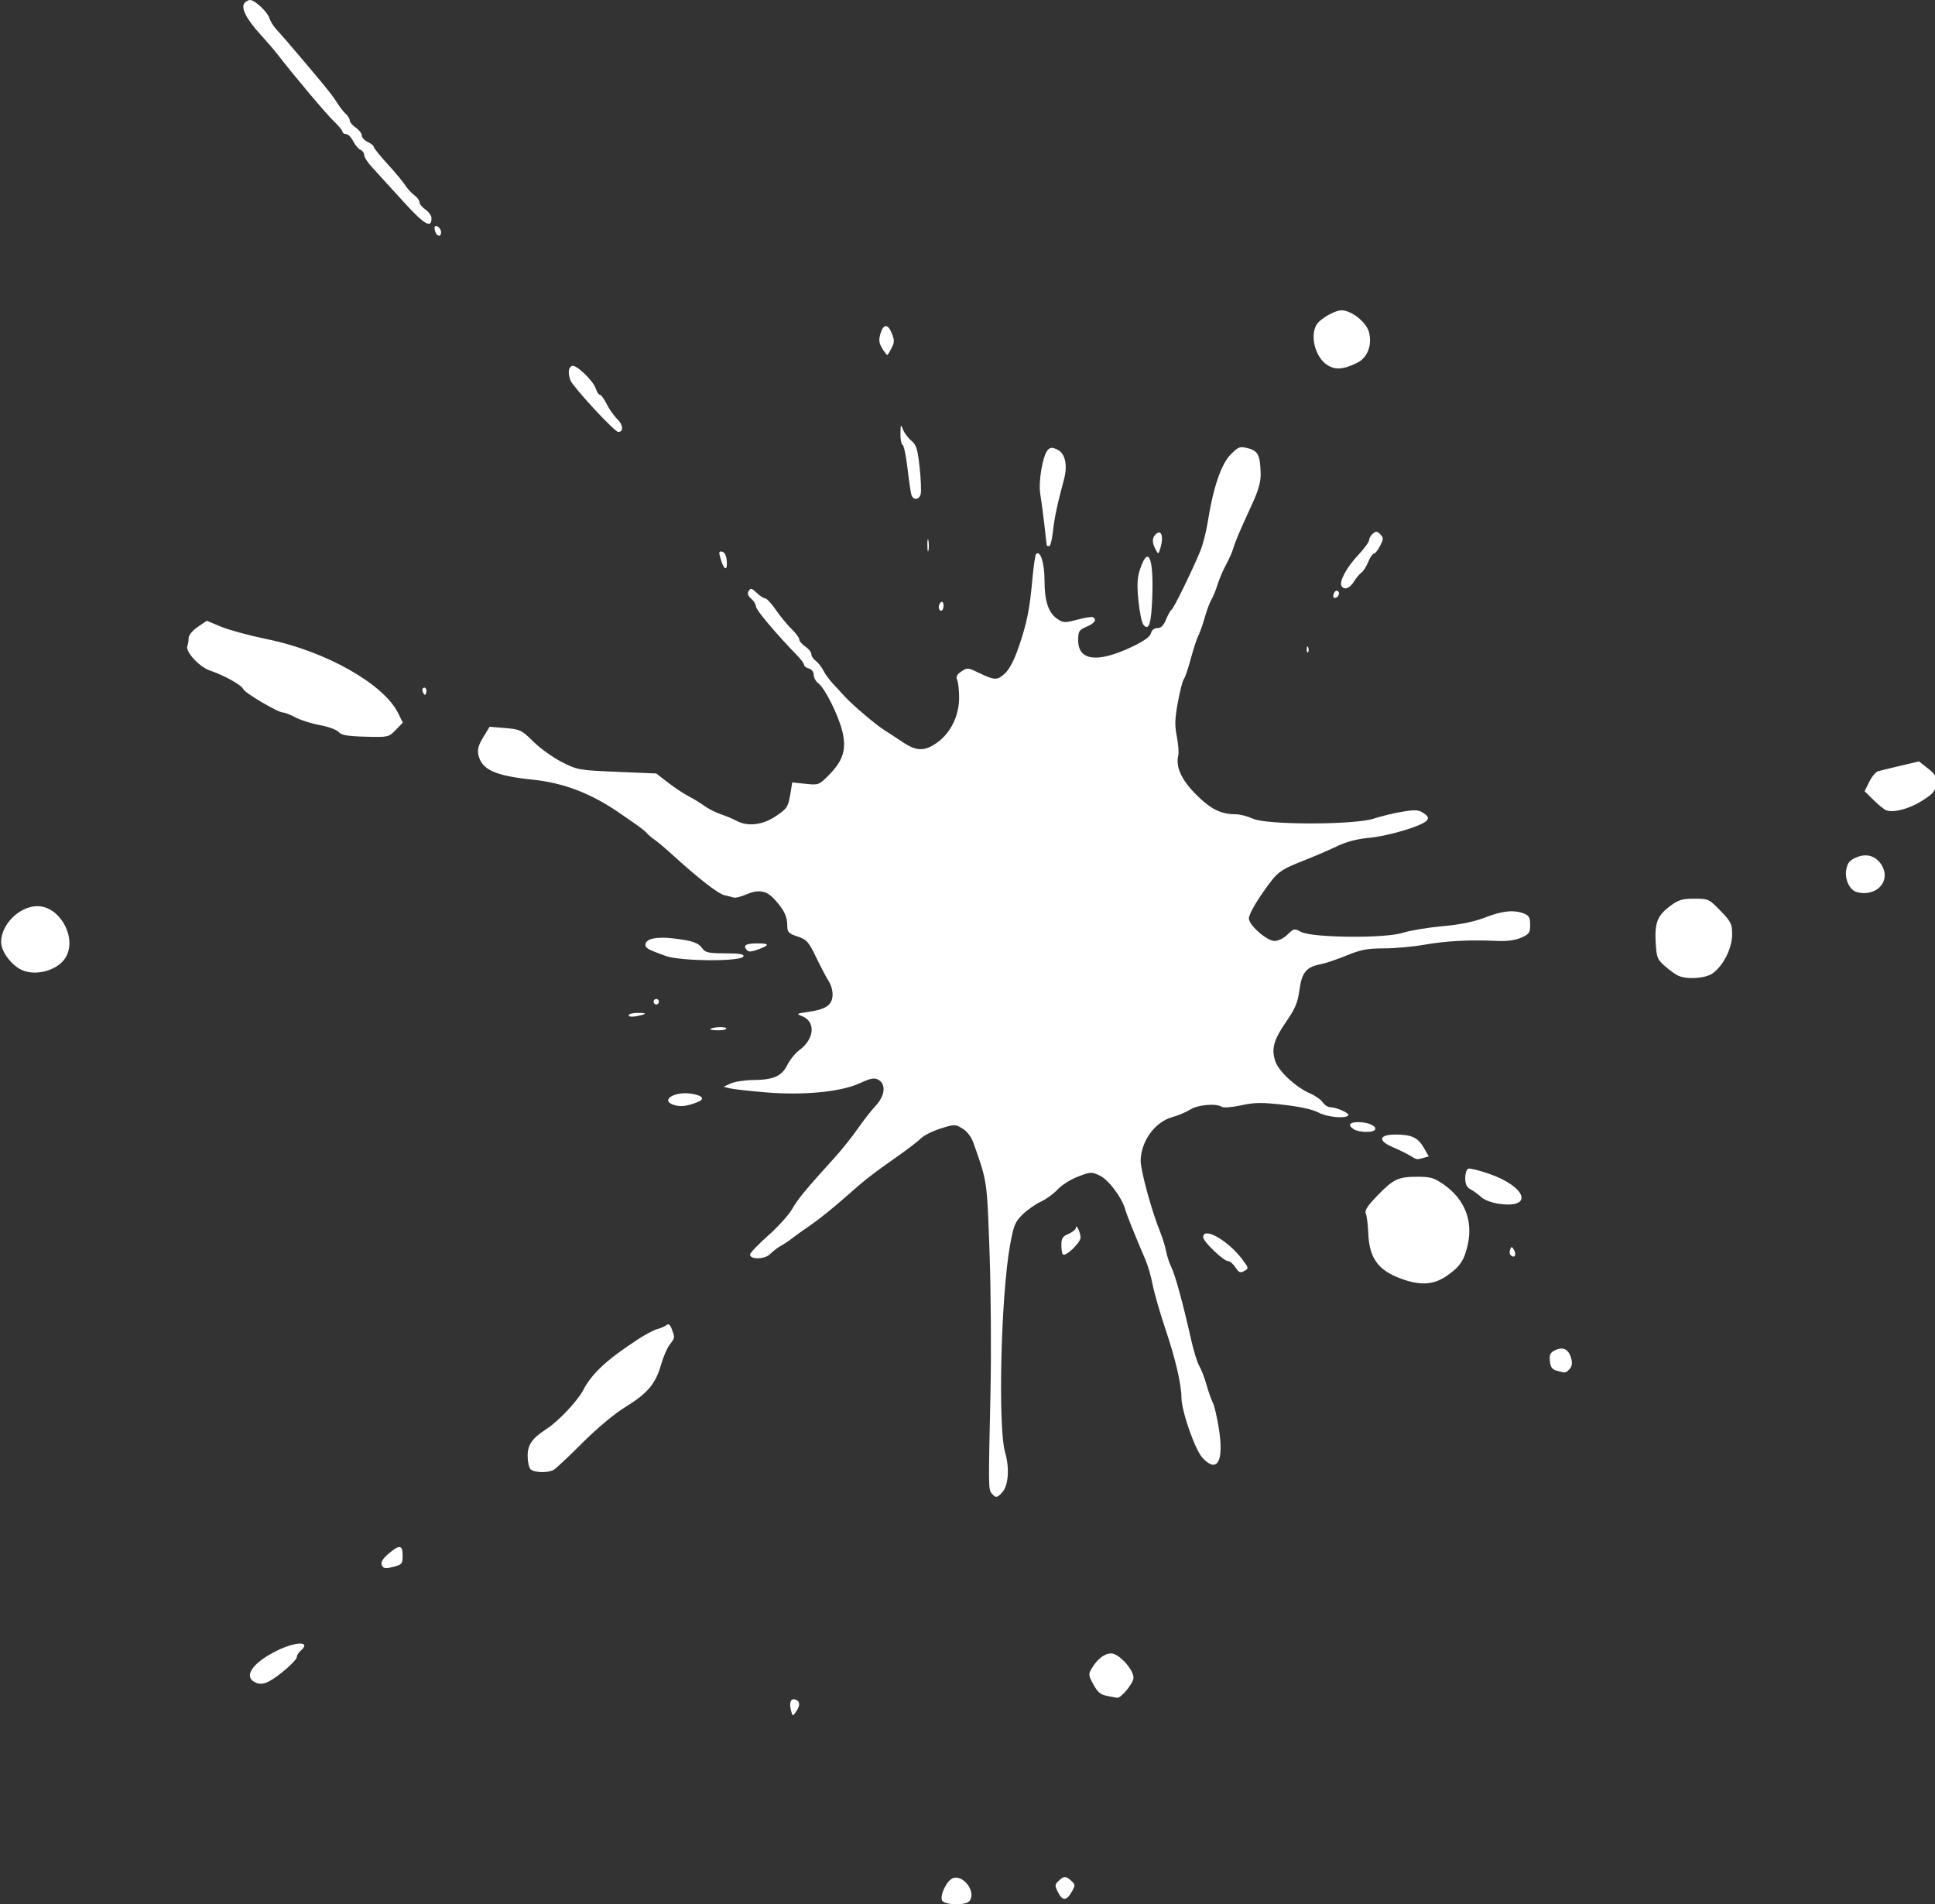 <?xml version="1.0" encoding="UTF-8" standalone="no"?>
<!-- Created with Inkscape (http://www.inkscape.org/) -->

<svg
   width="3394.355"
   height="3340.494"
   viewBox="0 0 4699.357 4624.789"
   version="1.1"
   id="svg5"
   xml:space="preserve"
   inkscape:version="1.2.2 (b0a8486, 2022-12-01)"
   sodipodi:docname="ink_black.svg"
   xmlns:inkscape="http://www.inkscape.org/namespaces/inkscape"
   xmlns:sodipodi="http://sodipodi.sourceforge.net/DTD/sodipodi-0.dtd"
   xmlns="http://www.w3.org/2000/svg"
   xmlns:svg="http://www.w3.org/2000/svg"><rect x="0" y="0" width="4699.357" height="4624.789" fill="#333333" stroke="none"/><sodipodi:namedview
     id="namedview7"
     pagecolor="#000000"
     bordercolor="#000000"
     borderopacity="0.25"
     inkscape:showpageshadow="2"
     inkscape:pageopacity="0"
     inkscape:pagecheckerboard="0"
     inkscape:deskcolor="#d1d1d1"
     inkscape:document-units="px"
     showgrid="false"
     inkscape:zoom="0.09591687"
     inkscape:cx="3450.9049"
     inkscape:cy="2882.7046"
     inkscape:window-width="1028"
     inkscape:window-height="877"
     inkscape:window-x="0"
     inkscape:window-y="25"
     inkscape:window-maximized="0"
     inkscape:current-layer="layer1" /><defs
     id="defs2" /><g
     inkscape:label="Layer 1"
     inkscape:groupmode="layer"
     id="layer1"
     transform="translate(253.309,1311.228)"><path
       style="fill:#ffffff;stroke-width:5.933"
       d="m 2034.307,3303.727 c -5.111,-13.754 12.74,-48.949 27.241,-53.701 25.811,-8.46 56.54,34.712 39.681,55.756 -9.178,11.461 -62.506,9.823 -66.922,-2.058 z m 281.639,-19.823 c -7.911,-15.801 -7.754,-18.233 1.757,-27.133 13.103,-12.246 17.668,-12.235 30.843,0.048 9.975,9.323 10.013,10.786 0.648,27.133 -12.534,21.911 -22.27,21.888 -33.272,-0.048 z m -648.536,-442.05 c -4.726,-19.426 0.386,-29.711 11.934,-25.052 10.814,4.284 10.914,14.585 0.385,29.586 -7.98,11.268 -8.43,11.103 -12.227,-4.534 z m 768.027,-34.291 c -15.85,-2.915 -23.115,-8.975 -33.318,-27.792 -12.124,-22.35 -12.403,-25.142 -3.958,-39.191 13.875,-23.07 31.015,-36.23 47.189,-36.23 18.508,0 54.149,38.867 54.149,59.053 0,13.26 -30.736,50.643 -40.03,48.683 -2.063,-0.44 -12.88,-2.473 -24.032,-4.523 z M 369.695,2776.121 c -34.065,-13.246 -12.27,-47.934 49.132,-78.207 47.751,-23.541 85.188,-23.277 57.553,0.405 -4.817,4.129 -8.756,10.669 -8.756,14.535 0,8.517 -43.073,46.457 -67.225,59.214 -11.81,6.239 -21.719,7.546 -30.704,4.052 z M 673.825,2489.589 c -2.571,-6.913 2.483,-15.391 16.182,-27.118 26.783,-22.936 34.521,-22.06 34.521,3.907 0,21.516 -1.502,22.972 -30.782,29.602 -11.953,2.708 -17.165,1.036 -19.921,-6.391 z M 2155.081,2315.542 c -8.026,-9.988 -8.037,-11.104 -2.865,-247.293 2.064,-92.852 0.993,-244.793 -2.291,-337.646 -6.261,-176.61 -5.386,-170.639 -38.895,-265.503 -5.378,-15.224 -15.391,-28.476 -26.771,-35.415 -17.553,-10.708 -19.367,-10.718 -52.727,-0.275 -19.004,5.942 -40.382,16.528 -47.507,23.525 -7.124,6.997 -31.347,25.677 -53.823,41.511 -68.013,47.91 -79.8,57.12 -131.375,102.678 -27.294,24.112 -64.073,53.72 -81.738,65.794 -17.663,12.073 -38.681,27.083 -46.711,33.353 -8.029,6.271 -20.708,14.733 -28.176,18.806 -7.468,4.073 -18.791,12.787 -25.159,19.363 -12.594,13.005 -48.842,13.893 -48.842,1.195 0,-3.87 19.703,-24.494 43.789,-45.832 24.089,-21.338 50.36,-50.385 58.389,-64.549 13.756,-24.276 33.444,-48.077 104.837,-126.774 16.549,-18.239 41.107,-49.065 54.581,-68.502 13.477,-19.438 33.039,-44.444 43.479,-55.572 22.825,-24.338 25.823,-52.599 6.696,-63.17 -9.948,-5.496 -18.546,-3.909 -45.252,8.352 -46.303,21.258 -137.41,29.959 -230.595,22.021 -39.025,-3.326 -77.528,-7.717 -85.554,-9.762 l -14.593,-3.718 17.511,-8.008 c 9.634,-4.405 33.548,-8.131 53.137,-8.28 50.47,-0.387 70.578,-9.131 84.148,-36.606 6.242,-12.62 19.57,-28.996 29.628,-36.393 36.508,-26.843 39.74,-69.083 6.287,-82.095 -14.646,-5.697 -13.848,-6.294 13.642,-10.234 43.051,-6.172 58.056,-15.715 60.192,-38.291 1.032,-11.101 -2.597,-25.986 -8.759,-35.611 -5.81,-9.095 -19.758,-35.571 -31,-58.836 -18.439,-38.176 -22.855,-43.111 -45.247,-50.622 -21.844,-7.326 -24.819,-10.474 -24.819,-26.304 0,-22.346 -7.957,-38.737 -31.037,-63.917 -20.208,-22.047 -38.866,-24.865 -71.469,-10.798 -11.212,4.84 -23.608,7.779 -27.547,6.533 -3.93,-1.244 -14.152,-3.841 -22.71,-5.768 -15.127,-3.408 -63.721,-41.211 -125.977,-98.008 -16.835,-15.354 -36.539,-31.977 -43.792,-36.94 -7.258,-4.964 -15.819,-12.253 -19.032,-16.199 -3.209,-3.946 -16.345,-14.373 -29.193,-23.172 -12.842,-8.799 -28.608,-19.657 -35.029,-24.13 -69.716,-48.548 -136.52,-74.314 -213.115,-82.193 -91.386,-9.4 -123.671,-24.341 -131.432,-60.821 -2.629,-12.321 0.581,-23.684 11.925,-42.228 l 15.51,-25.371 38.049,3.155 c 35.981,2.984 39.683,4.769 68.058,32.85 16.502,16.333 47.555,38.637 69.009,49.565 37.795,19.252 41.966,19.994 134.293,23.889 l 95.287,4.02 29.189,22.513 c 16.059,12.382 38.425,27.22 49.706,32.974 11.28,5.754 28.36,16.19 37.953,23.191 9.592,7.001 27.549,16.116 39.9,20.256 12.354,4.14 29.429,11.283 37.951,15.873 27.173,14.641 63.127,10.618 94.859,-10.613 29.151,-19.507 30.873,-22.311 37.081,-60.4 l 3.59,-22.155 32.299,3.442 c 31.817,3.391 32.673,3.063 57.415,-22.014 33.681,-34.133 42.177,-61.359 32.386,-103.795 -8.885,-38.501 -42.704,-106.751 -58.596,-118.245 -6.227,-4.502 -11.319,-13.713 -11.319,-20.468 0,-7.21 -4.824,-13.584 -11.681,-15.435 -6.418,-1.733 -11.673,-5.674 -11.673,-8.754 0,-3.08 -7.117,-12.938 -15.819,-21.907 -52.316,-53.939 -100.956,-111.565 -100.956,-119.602 0,-5.131 -5.238,-13.835 -11.643,-19.34 -8.309,-7.142 -10.07,-12.558 -6.15,-18.897 4.664,-7.541 7.59,-6.856 19.321,4.522 7.601,7.375 16.85,13.408 20.556,13.408 3.706,0 15.364,12.559 25.9,27.908 10.54,15.35 27.699,36.198 38.139,46.33 10.433,10.131 18.974,21.68 18.974,25.663 0,3.983 6.566,11.686 14.596,17.118 8.029,5.432 14.596,13.73 14.596,18.44 0,4.709 4.836,12.108 10.753,16.441 5.914,4.333 14.123,14.662 18.245,22.952 4.125,8.291 14.393,22.554 22.82,31.697 8.432,9.143 21.897,23.739 29.922,32.435 19.646,21.281 76.083,69.041 96.968,82.057 9.287,5.791 28.715,18.465 43.163,28.166 33.669,22.6 53.167,22.874 83.708,1.179 32.943,-23.405 53.412,-65.286 53.373,-109.208 0,-18.239 -2.178,-37.708 -4.783,-43.264 -3.477,-7.399 -0.764,-12.805 10.161,-20.2 14.097,-9.539 16.301,-9.428 39.866,2.007 40.809,19.8 46.814,20.102 65.414,3.286 11.349,-10.262 22.786,-32.007 33.979,-64.57 20.136,-58.58 26.614,-90.766 33.345,-165.648 2.788,-30.942 6.815,-58.07 8.961,-60.284 10.119,-10.45 20.456,21.707 20.456,63.623 0,50.97 9.42,79.215 31.374,94.066 14.172,9.589 18.169,9.716 48.526,1.528 18.195,-4.907 35.251,-7.538 37.903,-5.847 9.822,6.269 4.247,14.503 -15.62,23.076 -18.562,8.008 -20.433,11.047 -20.433,33.103 0,49.483 46.566,55.422 129.09,16.465 30.205,-14.256 45.459,-25.01 47.623,-33.57 1.988,-7.836 7.923,-12.596 15.712,-12.596 8.744,0 15.048,-6.242 20.896,-20.691 4.603,-11.38 10.669,-22.158 13.481,-23.952 5.413,-3.455 50.692,-96.075 69.922,-143.024 6.284,-15.338 14.543,-47.897 18.359,-72.353 12.553,-80.524 32.524,-138.865 55.349,-161.713 19.084,-19.102 22.14,-20.183 42.321,-14.979 24.181,6.234 29.415,16.978 30.408,62.439 0.386,19.038 -5.436,39.767 -20.415,72.353 -31.198,67.872 -41.554,92.253 -46.294,108.979 -2.33,8.291 -10.207,25.927 -17.472,39.191 -7.259,13.265 -16.518,34.971 -20.572,48.235 -4.057,13.265 -10.692,29.544 -14.749,36.177 -4.057,6.632 -11.338,26.09 -16.178,43.239 -4.847,17.149 -11.884,37.12 -15.651,44.38 -3.743,7.259 -12.022,32.51 -18.355,56.112 -6.334,23.602 -13.943,45.935 -16.911,49.628 -2.98,3.693 -9.501,29.071 -14.524,56.397 -7.384,40.194 -7.85,56.016 -2.445,82.846 3.667,18.24 5.203,39.212 3.4,46.604 -6.663,27.424 8.163,59.332 44.258,95.245 35.187,35.003 59.627,46.993 95.94,47.059 10.047,0.016 28.437,4.782 40.874,10.585 33.376,15.578 246.991,15.467 294.104,-0.124 17.664,-5.856 48.847,-13.407 69.292,-16.781 31.236,-5.154 39.464,-4.587 51.482,3.542 11.017,7.455 12.805,11.532 7.8,17.765 -10.509,13.078 -92.872,37.832 -140.248,42.152 -29.334,2.673 -55.356,9.571 -78.826,20.889 -19.264,9.293 -58.129,25.938 -86.367,36.986 -41.554,16.262 -54.966,24.743 -70.4,44.517 -31.332,40.141 -56.344,81.59 -56.344,93.367 0,16.439 43.678,54.664 62.465,54.664 8.942,0 22.499,-6.708 31.458,-15.569 15.011,-14.853 16.533,-15.144 33.05,-6.324 27.011,14.425 203.573,15.997 246.705,2.196 17.664,-5.652 61.014,-12.877 96.341,-16.057 43.468,-3.913 77.004,-10.762 103.767,-21.19 41.905,-16.328 69.857,-19.15 94.37,-9.528 12.219,4.798 14.974,9.845 14.974,27.44 0,19.184 -2.407,22.619 -21.896,31.175 -14.543,6.387 -34.636,9.003 -59.844,7.79 -64.333,-3.093 -123.341,0.03 -175.164,9.268 -27.298,4.867 -71.522,8.857 -98.289,8.868 -39.82,0.03 -56.253,3.144 -90.496,17.232 -23.017,9.468 -51.509,19.05 -63.324,21.296 -34.64,6.584 -45.493,19.817 -51.33,62.608 -4.172,30.574 -10.288,45.227 -31.948,76.575 -30.617,44.306 -36.561,65.52 -26.862,95.87 7.853,24.57 49.859,63.655 84.442,78.57 12.587,5.429 26.53,15.243 30.983,21.81 4.454,6.566 12.905,11.938 18.776,11.938 15.306,0 47.984,15.109 43.25,19.997 -8.018,8.283 -52.392,3.815 -72.47,-7.296 -12.816,-7.095 -44.839,-14.175 -84.575,-18.702 -53.141,-6.054 -70.586,-5.832 -103.213,1.315 -21.599,4.73 -42.616,6.405 -46.708,3.721 -13.851,-9.076 -58.148,-5.36 -76.824,6.443 -10.013,6.329 -29.842,14.705 -44.068,18.613 -41.975,11.531 -76.301,59.403 -76.328,106.452 0,23.715 26.935,122.136 46.803,170.927 6.069,14.923 12.8,36.629 14.943,48.235 2.141,11.607 7.961,29.243 12.924,39.192 9.287,18.613 28.482,89.101 47.96,176.104 6.097,27.218 14.932,55.707 19.639,63.309 4.706,7.602 12.518,27.853 17.362,45.002 4.843,17.149 11.88,37.115 15.639,44.37 3.743,7.254 10.402,35.935 14.759,63.737 12.419,79.241 -4.285,108.439 -40.011,69.93 -17.923,-19.314 -50.634,-112.738 -50.962,-145.532 -0.386,-34.097 -14.452,-94.294 -39.659,-169.2 -12.836,-38.136 -26.473,-85.617 -30.309,-105.514 -3.835,-19.897 -11.636,-47.029 -17.339,-60.294 -26.213,-60.992 -45.817,-109.802 -49.645,-123.602 -7.854,-28.308 -40.535,-71.478 -61.632,-81.418 -19.547,-9.208 -22.55,-9.056 -52.934,2.683 -17.717,6.845 -39.919,20.889 -49.343,31.208 -9.423,10.32 -27.641,23.59 -40.487,29.488 -12.847,5.898 -32.738,19.831 -44.202,30.962 -18.538,17.997 -21.938,26.244 -30.728,74.502 -22.225,122.066 -29.865,441.716 -12.037,503.704 11.008,38.279 8.155,79.553 -6.666,96.466 -12.419,14.168 -16.533,14.62 -25.993,2.857 z M 1035.146,2256.968 c -3.851,-3.979 -7.006,-18.39 -7.006,-32.024 0,-27.6 10.486,-42.641 45.76,-65.635 28.933,-18.86 75.4,-67.979 88.999,-94.076 21.315,-40.908 56.945,-73.966 133.823,-124.154 17.659,-11.53 38.681,-22.602 46.711,-24.603 8.026,-2.007 17.835,-6.274 21.797,-9.493 5.172,-4.204 8.874,-1.314 13.137,10.268 7.69,20.889 7.82,20.005 -5.447,37.423 -6.261,8.219 -15.635,30.052 -20.834,48.517 -12.953,46.01 -32.967,69.846 -85.885,102.274 -27.264,16.711 -68.845,51.376 -105.096,87.623 -32.986,32.986 -64.406,62.482 -69.815,65.545 -13.958,7.908 -47.846,6.904 -56.143,-1.663 z m 2491.969,-239.3 c -11.09,-3.159 -15.036,-8.8 -16.422,-23.473 -1.49,-15.939 0.878,-20.583 13.588,-26.569 19.1,-8.987 32.638,-1.519 38.54,21.266 2.865,11.053 1.453,19.039 -4.499,25.164 -9.417,9.725 -9.655,9.752 -31.206,3.612 z m -379.053,-223.886 c -54.932,-20.402 -76.004,-50.005 -78.399,-110.146 -0.802,-20.595 -3.515,-41.941 -5.986,-47.436 -3.323,-7.4 4.052,-18.819 28.474,-44.034 38.915,-40.186 50.287,-45.46 98.033,-45.46 30.858,0 39.877,2.738 63.241,19.201 50.329,35.465 70.774,86.801 57.946,145.481 -8.344,38.156 -19.173,54.207 -51.471,76.301 -32.169,22.002 -64.287,23.752 -111.838,6.093 z m -400.889,-26.902 c -5.298,-8.346 -13.328,-15.175 -17.847,-15.175 -10.956,0 -60.505,-47.539 -60.505,-58.047 0,-26.989 61.407,8.272 96.02,55.138 14.773,19.999 14.852,20.608 3.552,26.862 -9.61,5.312 -13.213,3.821 -21.205,-8.778 z m -419.24,-31.557 c -1.987,-2.043 -3.591,-12.431 -3.591,-23.082 0,-15.834 3.209,-20.734 17.519,-26.859 9.63,-4.121 17.553,-10.555 17.603,-14.297 0.386,-12.012 11.407,10.821 11.499,23.342 0,12.502 -36.672,47.453 -43.021,40.897 z m 1086.697,0.719 c -1.91,-1.981 -1.987,-7.636 -0.375,-12.564 2.713,-7.303 4.24,-7.473 8.266,-0.916 8.607,14.019 2.408,24.335 -8.105,13.482 z m -26.652,-123.522 c -17.919,-2.489 -36.493,-9.37 -43.789,-16.225 -6.972,-6.548 -18.584,-15.053 -25.812,-18.901 -9.699,-5.164 -13.133,-12.332 -13.133,-27.383 0,-11.213 3.285,-21.538 7.292,-22.942 4.015,-1.405 26.821,4.204 50.676,12.464 90.447,31.316 108.531,84.616 24.765,72.988 z m -217.027,-117.216 c -8.03,-4.882 -27.038,-14.191 -42.242,-20.689 -36.749,-15.702 -33.143,-30.409 7.453,-30.409 38.532,0 54.34,7.416 68.447,32.114 l 12.014,21.024 -12.618,3.495 c -16.667,4.617 -16.239,4.69 -33.054,-5.536 z m -135.752,-63.639 c -16.456,-9.898 -11.811,-17.605 10.601,-17.605 23.73,0 45.401,9.886 40.306,18.39 -4.508,7.537 -37.926,7.021 -50.907,-0.785 z m -1650.895,-59.058 c -36.496,-10.779 0,-34.451 42.299,-27.443 27.558,4.565 32.921,12.905 13.259,20.624 -24.249,9.521 -39.903,11.443 -55.558,6.819 z m 87.579,-183.965 c 0,-4.951 35.71,-7.447 38.552,-2.695 1.643,2.762 -6.341,5.024 -17.771,5.024 -11.43,0 -20.78,-1.051 -20.78,-2.331 z m -198.515,-33.996 c 0,-3.234 9.634,-5.879 21.407,-5.879 25.025,0 24.18,2.796 -2.407,8.027 -10.903,2.143 -18.974,1.232 -18.974,-2.15 z m 61.617,-29.482 c -1.87,-3.141 -0.915,-7.3 2.101,-9.241 3.056,-1.942 7.067,-0.959 8.946,2.181 1.871,3.142 0.956,7.3 -2.1,9.241 -3.057,1.943 -7.068,0.962 -8.947,-2.181 z m 2486.987,-66.948 c -6.425,-2.957 -20.731,-13.322 -31.797,-23.033 -18.348,-16.108 -20.315,-21.027 -22.401,-56.044 -2.902,-48.772 3.989,-66.671 34.419,-89.434 20.75,-15.523 29.738,-18.289 59.439,-18.289 34.067,0 35.74,0.772 63.348,29.285 25.899,26.746 28.36,31.751 28.36,57.713 0,33.015 -20.803,74.836 -46.7,93.879 -17.503,12.868 -62.713,16.031 -84.667,5.923 z M -207.4,1040.812 c -23.988,-15.105 -43.139,-43.644 -43.139,-64.284 0,-42.884 44.713,-87.025 88.153,-87.025 52.451,0 94.541,71.521 70.871,120.425 -17.643,36.453 -80.456,53.192 -115.884,30.884 z m 1571.267,-30.206 c -42.864,-15.378 -49.63,-19.103 -49.63,-27.325 0,-14.472 25.964,-20.403 67.633,-15.45 47.475,5.643 61.033,10.444 71.37,25.281 6.284,9.015 15.907,10.949 54.493,10.949 34.892,0 46.245,1.925 44.442,7.536 -4.122,12.797 -152.044,12.018 -188.308,-0.99 z m 195.761,-15.386 c -8.862,-11.029 -1.068,-15.276 28.058,-15.276 29.108,0 28.531,4.622 -1.948,15.44 -15.761,5.595 -21.514,5.558 -26.113,-0.167 z m 2696.313,-139.931 c -17.236,-4.707 -29.651,-31.189 -25.449,-54.301 3.018,-16.685 8.029,-22.753 24.646,-29.923 26.377,-11.38 50.871,-2.489 63.695,23.119 18.943,37.823 -17.722,73.443 -62.893,61.105 z m 71.075,-198.855 c -4.817,-1.945 -18.463,-13.11 -30.328,-24.807 l -21.571,-21.269 11.254,-22.782 c 6.197,-12.53 15.899,-24.121 21.571,-25.756 5.677,-1.637 30.331,-7.671 54.795,-13.412 l 44.476,-10.438 21.507,16.938 c 18.439,14.524 21.254,19.886 19.749,37.619 -1.489,17.833 -6.181,23.488 -33.872,41.061 -31.328,19.881 -69.967,29.962 -87.581,22.848 z M 569.013,466.479 c -4.857,-5.505 -25.1,-12.936 -44.988,-16.511 -19.884,-3.576 -46.521,-11.96 -59.191,-18.63 -12.67,-6.671 -26.545,-12.129 -30.833,-12.129 -12.45,0 -93.439,-47.851 -96.942,-57.276 -3.491,-9.397 -46.852,-33.423 -80.799,-44.768 -24.901,-8.324 -59.587,-45.677 -54.68,-58.885 1.819,-4.884 3.3,-14.046 3.3,-20.36 0,-6.595 9.357,-17.874 21.99,-26.508 l 21.989,-15.027 34.937,14.549 c 19.218,8.002 69.765,21.665 112.329,30.361 141.426,28.898 282.45,108.539 317.377,179.236 l 11.482,23.247 -17.267,17.834 c -16.999,17.554 -18.155,17.811 -73.572,16.355 -43.72,-1.15 -58.275,-3.716 -65.135,-11.489 z m 205.63,-94.696 c -2.514,-4.203 -2.999,-9.269 -1.074,-11.259 5.229,-5.396 10.924,2.541 8.101,11.284 -1.962,6.127 -3.354,6.122 -7.032,-0.03 z M 2920.346,264.958 c 0.386,-7.025 1.68,-8.453 3.514,-3.643 1.681,4.352 1.49,9.553 -0.462,11.556 -1.948,2.005 -3.324,-1.562 -3.056,-7.913 z m -396.927,-59.085 c -3.912,-4.866 -9.29,-31.156 -11.945,-58.422 -3.744,-38.428 -2.904,-55.475 3.82,-75.812 19.36,-58.675 32.882,-30.91 30.033,61.681 -2.14,69.31 -8.24,89.55 -21.9,72.554 z m -496.859,-42.557 c 0,-4.778 2.636,-10.365 5.841,-12.415 3.209,-2.049 5.838,1.858 5.838,8.688 0,6.828 -2.636,12.415 -5.838,12.415 -3.208,0 -5.841,-3.91 -5.841,-8.689 z m 958.452,-30.127 c 1.108,-5.531 4.645,-9.914 7.858,-9.739 8.663,0.472 7.074,13.962 -2.024,17.091 -4.913,1.692 -7.102,-1.065 -5.841,-7.353 z m 19.696,-21.214 c -6.281,-10.49 12.231,-45.062 39.804,-74.357 14.952,-15.879 27.179,-32.504 27.179,-36.945 0,-4.441 4.072,-11.565 9.053,-15.832 7.45,-6.385 10.639,-6.114 18.042,1.528 8.092,8.359 8.05,11.161 -0.421,28.122 -5.188,10.361 -11.957,18.838 -15.043,18.838 -3.094,0 -9.34,9.219 -13.901,20.487 -4.558,11.268 -11.881,22.799 -16.273,25.625 -4.393,2.827 -12.579,12.599 -18.2,21.719 -10.272,16.676 -23.809,21.523 -30.22,10.817 z M 1497.453,48.116 c -5.642,-18.609 -5.26,-21.149 2.941,-19.546 5.879,1.15 10.123,9.206 11.265,21.389 2.408,26.019 -6.108,24.911 -14.214,-1.841 z m 501.385,-35.89 c 0,-13.265 1.299,-17.981 2.674,-10.481 1.376,7.5 1.376,18.353 0,24.118 -1.452,5.765 -2.598,-0.372 -2.521,-13.636 z m 554.331,10.948 c -9.294,-17.581 -8.779,-29.021 1.72,-38.021 12.178,-10.436 17.89,6.607 10.704,31.934 -5.337,18.793 -5.634,18.94 -12.43,6.087 z m -264.235,-9.441 c -0.386,-0.832 -2.788,-23.213 -5.772,-49.742 -2.98,-26.529 -7.476,-60.445 -10.012,-75.367 -5.1,-30.053 5.936,-94.085 18.495,-107.338 5.922,-6.248 10.597,-6.368 22.89,-0.584 19.318,9.09 25.556,37.832 15.93,73.395 -15.952,58.923 -23.321,93.804 -26.717,126.476 -1.987,19.068 -6.043,34.669 -9.026,34.669 -2.98,0 -5.585,-0.682 -5.787,-1.508 z M 1960.02,-109.87 c -1.72,-5.803 -5.96,-34.97 -9.463,-64.816 -3.514,-29.845 -8.851,-55.169 -11.887,-56.275 -3.056,-1.104 -5.36,-13.315 -5.157,-27.132 0.386,-22.88 0.917,-23.777 6.166,-10.049 3.171,8.29 12.292,20.5 20.223,27.133 12.323,10.296 15.287,19.886 20.262,65.608 3.208,29.452 4.27,58.619 2.368,64.816 -4.37,14.215 -18.409,14.661 -22.507,0.713 z m -771.049,-209 c -28.753,-31.181 -54.187,-61.69 -56.521,-67.798 -6.933,-18.203 -5.592,-32.372 3.4,-35.938 10.207,-4.045 52.682,37.034 58.408,56.486 2.178,7.461 6.387,13.566 9.313,13.566 2.942,0 10.383,10.174 16.556,22.61 6.176,12.436 17.862,29.004 25.972,36.818 14.318,13.801 15.338,31.046 1.833,30.98 -3.667,-0.015 -30.201,-25.544 -58.958,-56.725 z m 1780.546,-106.275 c -27.801,-18.342 -41.279,-67.286 -26.426,-95.941 7.743,-14.94 44.294,-36.467 61.915,-36.467 23.626,0 59.936,28.782 66.289,52.548 8.484,31.735 -3.362,62.569 -28.799,75.037 -33.353,16.341 -53.508,17.674 -72.979,4.824 z m -1080.122,-39.731 c -7.608,-11.989 -8.816,-20.322 -4.962,-34.196 7.109,-25.604 18.191,-26.94 27.795,-3.353 7.002,17.19 6.971,22.351 -0.385,36.702 -4.6,9.185 -9.306,16.699 -10.459,16.699 -1.146,0 -6.624,-7.133 -12.155,-15.851 z M 803.837,-748.342 c -2.022,-5.449 -2.483,-11.147 -1.009,-12.662 4.64,-4.792 15.121,4.83 15.121,13.882 0,11.827 -9.568,10.999 -14.107,-1.218 z m -79.867,-75.8 c -30.201,-33.273 -63.451,-69.746 -73.885,-81.052 -10.438,-11.305 -18.978,-24.619 -18.978,-29.588 0,-4.968 -4.038,-10.632 -8.973,-12.588 -4.935,-1.954 -12.887,-11.367 -17.666,-20.913 -4.78,-9.547 -12.567,-17.358 -17.3,-17.358 -4.738,0 -8.611,-2.492 -8.611,-5.539 0,-3.047 -9.5,-14.578 -21.112,-25.625 -18.276,-17.387 -97.686,-111.74 -137.898,-163.847 -7.276,-9.43 -25.991,-31.136 -41.587,-48.235 -32.915,-36.092 -46.673,-63.483 -37.58,-74.803 3.331,-4.145 9.477,-7.537 13.655,-7.537 11.5,0 42.362,28.914 46.94,43.978 2.224,7.316 9.591,19.34 16.369,26.72 6.779,7.38 17.58,19.561 24.005,27.068 85.569,100.021 111.47,131.626 122.527,149.527 7.202,11.655 17.392,24.875 22.646,29.378 5.252,4.503 9.551,11.612 9.551,15.799 0,4.186 6.568,12.057 14.596,17.489 8.029,5.432 14.595,13.941 14.595,18.911 0,4.969 6.572,12.125 14.599,15.902 8.028,3.778 14.6,9.161 14.6,11.964 0,2.803 14.997,21.477 33.327,41.499 18.335,20.022 37.661,43.219 42.953,51.548 5.289,8.329 15.252,19.218 22.137,24.198 6.884,4.98 12.518,12.658 12.518,17.063 0,4.404 6.567,12.453 14.595,17.885 8.029,5.432 14.6,14.95 14.6,21.152 0,26.119 -17.639,15.382 -70.624,-42.995 z"
       id="path179" /></g></svg>
